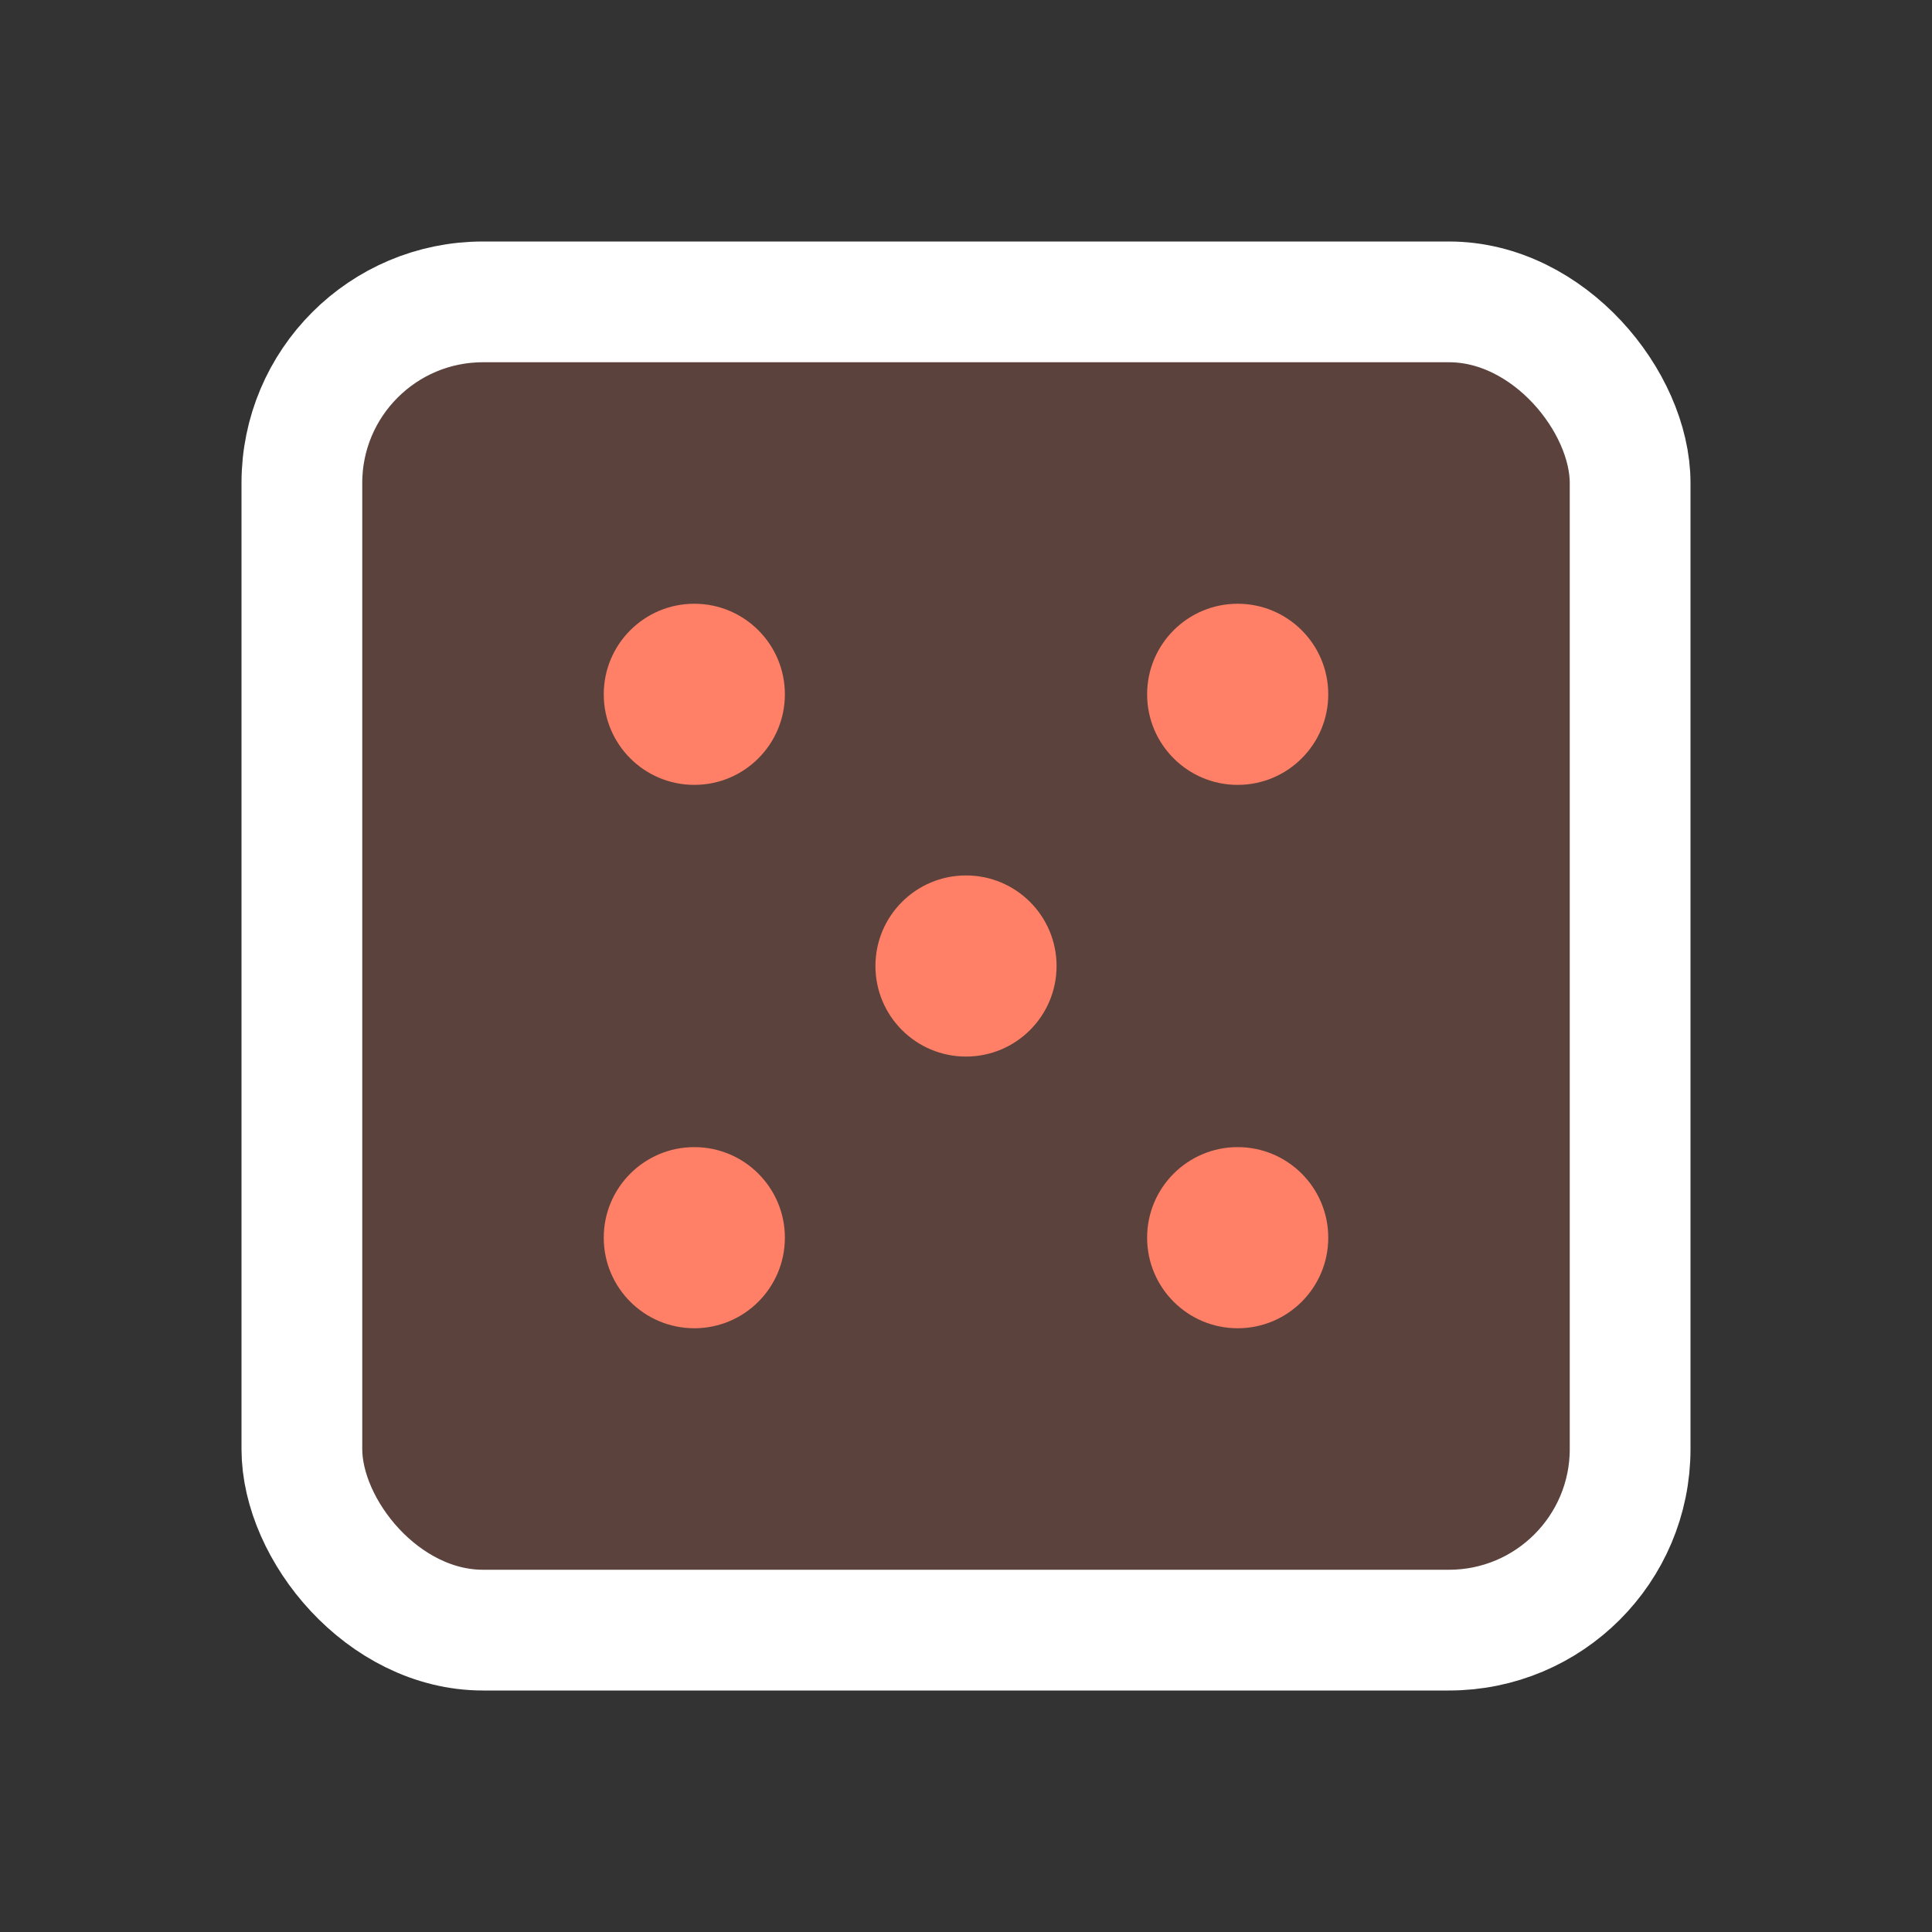 <svg xmlns="http://www.w3.org/2000/svg" xmlns:svgjs="http://svgjs.com/svgjs" xmlns:xlink="http://www.w3.org/1999/xlink" width="288" height="288"><rect width="100%" height="100%" fill="#333333" stroke="none"/><svg xmlns="http://www.w3.org/2000/svg" width="288" height="288" viewBox="0 0 256 256"><rect width="256" height="256" fill="none"/><rect width="176" height="176" x="40" y="40" fill="#ff8066" class="color000 svgShape" opacity=".2" rx="24"/><rect width="176" height="176" x="40" y="40" fill="none" stroke="#fff" stroke-linecap="round" stroke-linejoin="round" stroke-width="16" class="colorStroke000 svgStroke" rx="24"/><circle cx="92" cy="92" r="12" fill="#ff8066" class="color000 svgShape"/><circle cx="164" cy="92" r="12" fill="#ff8066" class="color000 svgShape"/><circle cx="92" cy="164" r="12" fill="#ff8066" class="color000 svgShape"/><circle cx="128" cy="128" r="12" fill="#ff8066" class="color000 svgShape"/><circle cx="164" cy="164" r="12" fill="#ff8066" class="color000 svgShape"/></svg></svg>